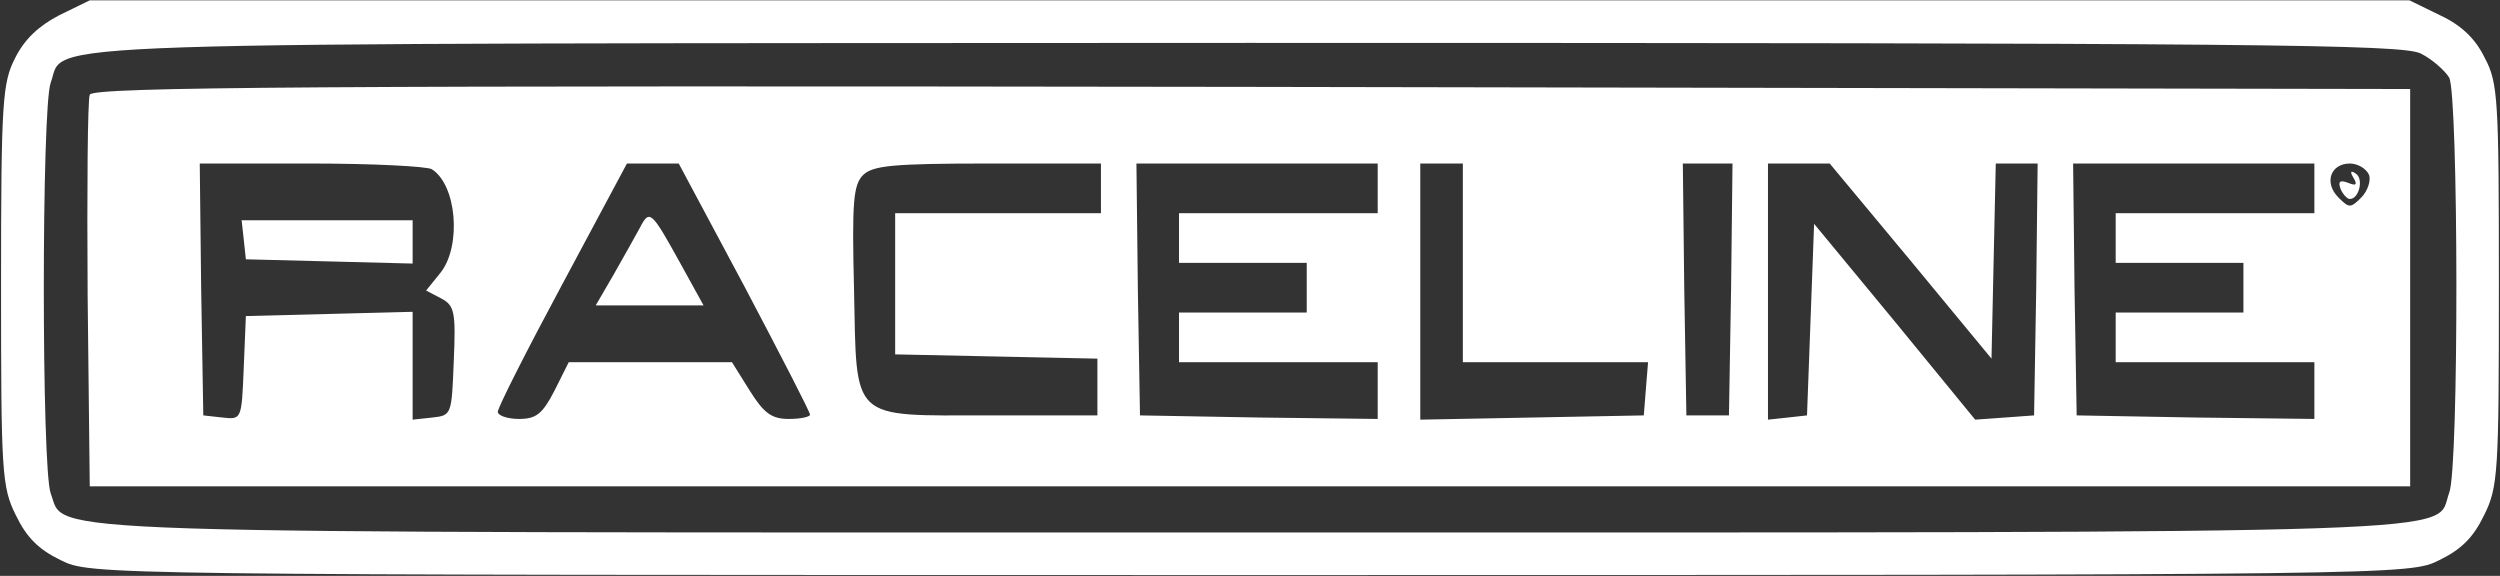 <svg width="2175" height="501" viewBox="0 0 2175 501" fill="none" xmlns="http://www.w3.org/2000/svg">
<rect x="0" y="0" width="2175" height="501" fill="#333333" stroke="none"/>
<path d="M51.543 13.249C33.64 22.508 21.293 34.237 13.267 50.286C2.155 71.891 0.92 87.323 0.92 247.817C0.92 411.397 1.537 423.743 13.884 448.434C23.145 467.57 33.64 478.064 52.778 487.323C78.707 500.286 81.794 500.286 1087.47 500.286C2093.15 500.286 2096.24 500.286 2122.17 487.323C2141.3 478.064 2151.8 467.57 2161.06 448.434C2173.41 423.743 2174.02 411.397 2174.02 247.817C2174.02 87.323 2173.41 71.891 2161.68 50.286C2153.65 33.62 2141.3 21.891 2122.78 13.249L2096.24 0.286H1086.85H78.09L51.543 13.249ZM2106.11 46.582C2115.99 51.521 2127.1 61.397 2130.81 67.57C2138.83 83.002 2139.45 407.076 2130.81 428.681C2117.23 465.101 2181.43 463.249 1090.56 463.249C4.007 463.249 57.717 465.101 44.135 429.298C36.109 408.311 36.109 92.879 44.135 71.891C57.717 35.471 -7.106 37.941 1086.24 37.323C1968.44 37.323 2090.06 38.558 2106.11 46.582Z" fill="white"/>
<path d="M78.09 82.385C76.238 86.706 75.621 165.101 76.238 256.459L78.09 423.125H1087.47H2096.85V250.286V77.446L1088.71 75.595C279.349 74.36 79.942 75.595 78.09 82.385ZM375.657 147.2C397.265 160.78 401.586 213.249 383.683 236.706L370.718 252.755L383.683 259.545C395.413 265.718 396.647 271.274 394.795 313.866C392.943 360.78 392.943 361.397 376.274 363.249L358.988 365.101V318.187V271.274L286.757 273.125L213.909 274.977L212.057 320.039C210.205 365.101 210.205 365.101 193.536 363.249L176.867 361.397L175.015 251.521L173.781 142.261H270.706C324.416 142.261 371.336 144.73 375.657 147.2ZM647.912 249.669C678.78 308.311 704.71 358.311 704.71 360.78C704.71 362.632 696.684 364.483 686.189 364.483C671.372 364.483 664.581 359.545 652.234 339.792L636.8 315.101H565.804H494.807L482.46 339.792C471.965 360.163 466.409 364.483 451.592 364.483C441.097 364.483 433.071 361.397 433.071 358.311C433.071 354.607 458.383 304.607 489.251 247.2L545.431 142.261H568.273H590.498L647.912 249.669ZM957.827 163.866V185.471H868.31H778.793V247.2V308.311L867.075 310.162L954.74 312.014V336.706V361.397H860.901C738.664 361.397 745.455 367.57 742.986 250.903C741.134 175.595 742.368 160.78 751.011 152.138C759.655 144.113 776.323 142.261 859.667 142.261H957.827V163.866ZM1198.6 163.866V185.471H1112.17H1025.74V207.076V228.681H1081.3H1136.86V250.286V271.891H1081.3H1025.74V293.496V315.101H1112.17H1198.6V339.792V364.483L1095.5 363.249L991.782 361.397L989.93 251.521L988.695 142.261H1093.65H1198.6V163.866ZM1272.68 228.681V315.101H1353.55H1433.81L1431.96 337.94L1430.11 361.397L1333.18 363.249L1235.64 365.101V253.372V142.261H1254.16H1272.68V228.681ZM1506.04 251.521L1504.19 361.397H1485.67H1467.15L1465.3 251.521L1464.06 142.261H1485.67H1507.28L1506.04 251.521ZM1662.23 226.829L1732.61 312.014L1734.46 226.829L1736.32 142.261H1754.84H1772.74L1771.51 251.521L1769.65 361.397L1744.34 363.249L1718.41 365.101L1648.65 279.916L1578.27 194.73L1575.19 278.064L1572.1 361.397L1555.43 363.249L1538.14 365.101V253.99V142.261H1565.31H1591.85L1662.23 226.829ZM2013.51 163.866V185.471H1927.08H1840.65V207.076V228.681H1896.21H1951.78V250.286V271.891H1896.21H1840.65V293.496V315.101H1927.08H2013.51V339.792V364.483L1910.41 363.249L1806.7 361.397L1804.84 251.521L1803.61 142.261H1908.56H2013.51V163.866ZM2061.05 152.138C2062.9 157.076 2059.81 166.335 2054.26 171.891C2045 181.15 2043.76 181.15 2034.5 171.891C2021.54 158.928 2027.71 142.261 2044.38 142.261C2051.17 142.261 2058.58 146.582 2061.05 152.138Z" fill="white"/>
<path d="M212.057 208.311L213.909 225.595L286.757 227.447L358.988 229.298V210.163V191.644H284.288H210.205L212.057 208.311Z" fill="white"/>
<path d="M556.543 198.434C552.221 206.459 541.726 224.978 533.701 239.175L518.267 265.718H565.186H612.105L592.35 229.916C566.421 183.002 565.186 181.768 556.543 198.434Z" fill="white"/>
<path d="M2047.47 154.607C2051.17 160.78 2049.93 162.015 2042.53 158.928C2035.74 156.459 2033.88 157.694 2036.35 164.484C2038.21 168.805 2041.91 173.126 2044.38 173.126C2052.4 173.126 2056.73 155.225 2049.32 150.904C2045 147.817 2044.38 149.669 2047.47 154.607Z" fill="white"/>
</svg>
